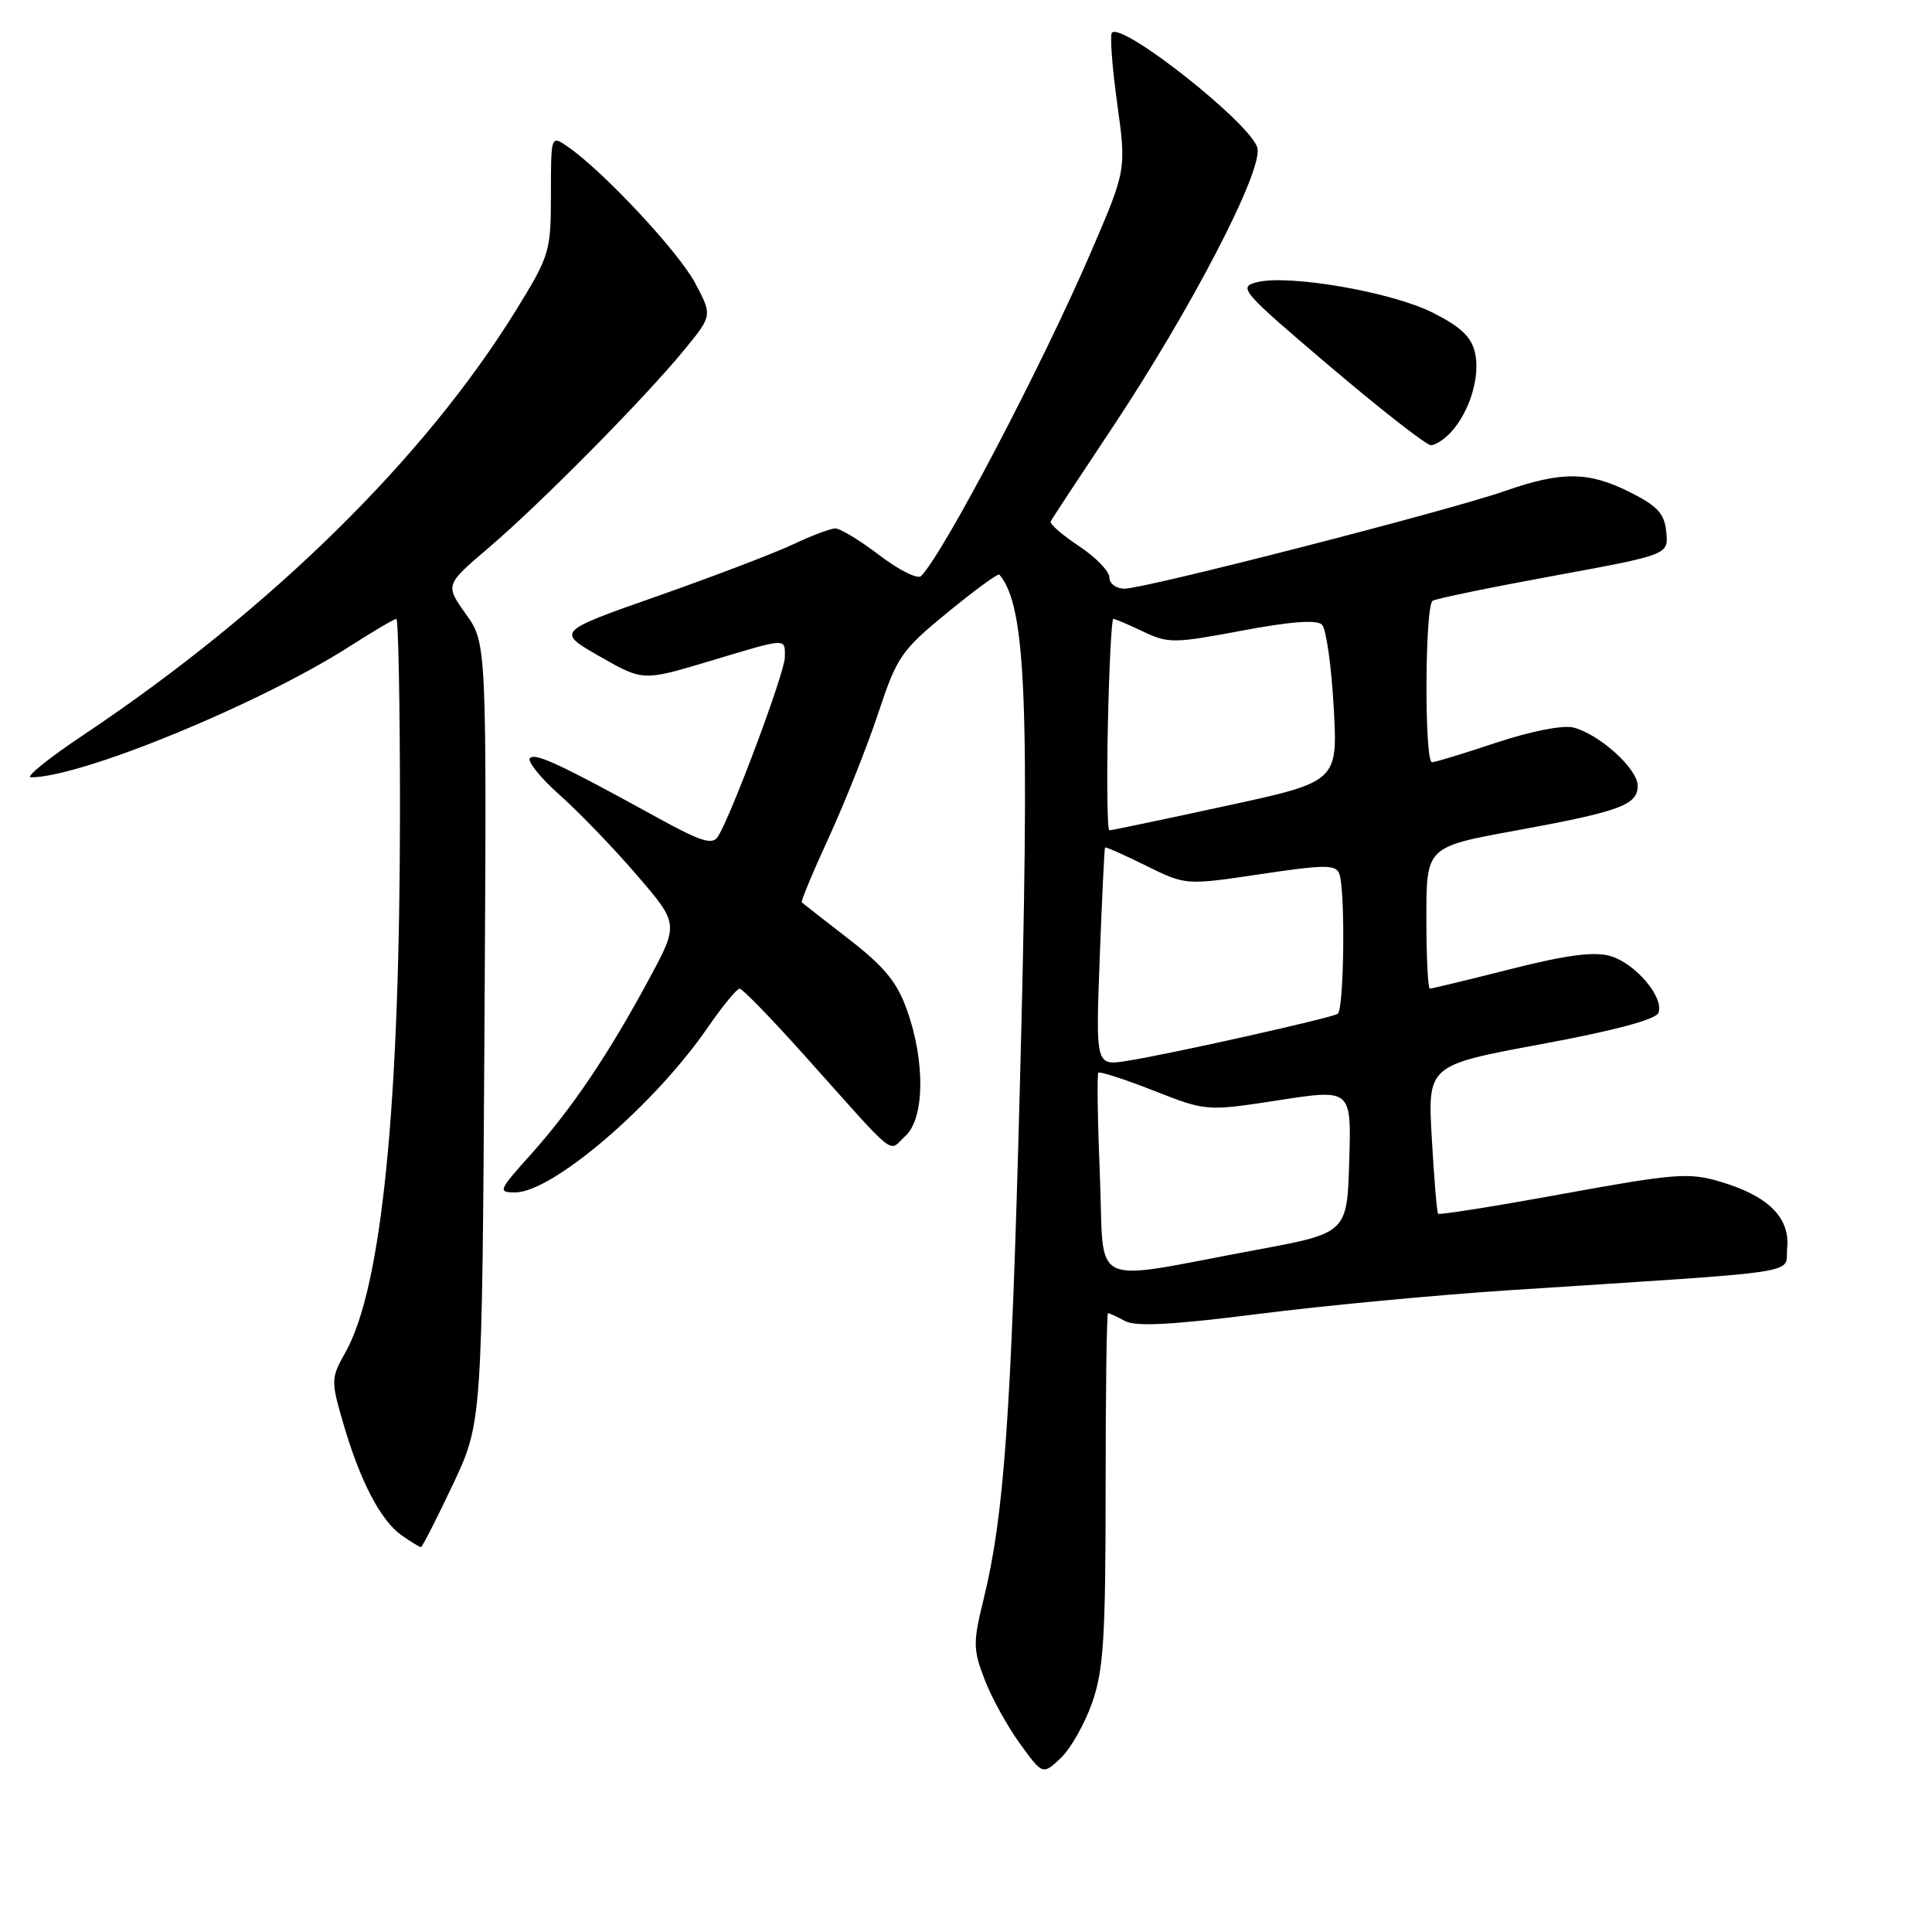 <?xml version="1.0" encoding="UTF-8" standalone="no"?>
<!DOCTYPE svg PUBLIC "-//W3C//DTD SVG 1.1//EN" "http://www.w3.org/Graphics/SVG/1.1/DTD/svg11.dtd" >
<svg xmlns="http://www.w3.org/2000/svg" xmlns:xlink="http://www.w3.org/1999/xlink" version="1.1" viewBox="0 0 256 256">
 <g >
 <path fill="currentColor"
d=" M 144.72 225.61 C 146.23 221.27 146.50 216.98 146.50 197.25 C 146.50 184.46 146.64 174.00 146.82 174.00 C 146.99 174.00 148.01 174.47 149.09 175.05 C 150.51 175.81 155.38 175.55 166.78 174.10 C 175.42 173.00 190.38 171.59 200.00 170.96 C 240.22 168.34 236.46 168.92 236.81 165.34 C 237.19 161.34 234.29 158.46 227.98 156.59 C 223.78 155.34 222.01 155.48 207.11 158.19 C 198.15 159.83 190.70 161.01 190.55 160.83 C 190.40 160.65 190.02 156.15 189.72 150.83 C 189.17 141.15 189.17 141.15 204.20 138.36 C 213.88 136.57 219.41 135.09 219.75 134.21 C 220.54 132.16 216.69 127.63 213.35 126.67 C 211.21 126.06 207.56 126.54 200.16 128.41 C 194.53 129.84 189.71 131.00 189.46 131.00 C 189.21 131.00 189.00 126.77 189.00 121.61 C 189.00 112.22 189.00 112.22 200.75 110.07 C 214.69 107.52 217.00 106.67 217.00 104.11 C 217.00 101.86 211.92 97.27 208.47 96.40 C 207.08 96.05 202.84 96.89 198.29 98.40 C 194.00 99.83 190.16 101.00 189.75 101.00 C 188.72 101.00 188.80 80.24 189.83 79.61 C 190.29 79.32 197.51 77.83 205.87 76.30 C 221.09 73.50 221.09 73.50 220.79 70.50 C 220.56 68.07 219.65 67.07 216.04 65.25 C 210.51 62.46 206.97 62.42 199.41 65.06 C 191.92 67.68 151.72 78.00 149.02 78.00 C 147.90 78.00 147.00 77.34 147.00 76.51 C 147.00 75.70 145.19 73.83 142.97 72.36 C 140.75 70.89 139.06 69.42 139.22 69.10 C 139.37 68.77 142.95 63.33 147.17 57.00 C 157.75 41.13 167.37 22.62 166.61 19.60 C 165.82 16.44 148.75 2.92 147.34 4.33 C 147.05 4.62 147.36 8.82 148.03 13.68 C 149.25 22.50 149.25 22.50 144.55 33.42 C 138.11 48.39 125.08 73.24 122.05 76.33 C 121.60 76.79 119.12 75.55 116.54 73.58 C 113.96 71.61 111.32 70.01 110.67 70.02 C 110.03 70.03 107.47 71.00 105.00 72.17 C 102.53 73.33 94.47 76.40 87.11 78.99 C 73.72 83.69 73.72 83.69 79.45 86.97 C 85.19 90.25 85.19 90.25 93.94 87.63 C 104.44 84.47 104.00 84.50 104.00 87.08 C 104.00 89.08 96.90 108.08 95.11 110.88 C 94.40 111.98 92.88 111.51 87.36 108.48 C 74.32 101.30 70.94 99.72 70.22 100.45 C 69.83 100.86 71.60 103.06 74.17 105.35 C 76.74 107.63 81.34 112.41 84.39 115.96 C 89.95 122.42 89.95 122.42 85.96 129.81 C 80.60 139.75 75.71 146.99 70.31 153.00 C 66.04 157.75 65.94 158.00 68.27 158.00 C 73.18 158.00 86.63 146.50 93.71 136.25 C 95.70 133.36 97.63 131.00 98.00 131.00 C 98.37 131.00 102.20 134.94 106.51 139.75 C 119.24 153.97 117.61 152.66 119.96 150.53 C 122.52 148.22 122.62 140.66 120.17 133.80 C 118.87 130.15 117.17 128.07 112.50 124.46 C 109.20 121.90 106.38 119.70 106.24 119.57 C 106.10 119.43 107.72 115.53 109.85 110.91 C 111.97 106.28 114.91 98.90 116.37 94.50 C 118.86 86.99 119.43 86.17 125.57 81.14 C 129.17 78.19 132.25 75.94 132.42 76.14 C 135.99 80.32 136.49 93.06 135.11 145.00 C 133.98 187.67 133.04 200.85 130.35 211.83 C 128.92 217.64 128.93 218.53 130.45 222.51 C 131.36 224.89 133.47 228.73 135.13 231.02 C 138.16 235.20 138.16 235.20 140.55 232.96 C 141.86 231.72 143.74 228.41 144.72 225.61 Z  M 59.99 196.75 C 63.88 188.50 63.88 188.50 64.19 136.88 C 64.50 85.25 64.50 85.25 61.74 81.38 C 58.98 77.50 58.98 77.50 64.74 72.59 C 71.59 66.76 85.40 52.79 90.65 46.38 C 94.40 41.81 94.40 41.81 92.11 37.51 C 89.93 33.39 79.97 22.72 75.25 19.45 C 73.00 17.89 73.00 17.89 73.00 25.74 C 73.00 33.32 72.84 33.85 68.41 41.05 C 56.29 60.71 35.83 80.81 11.08 97.37 C 6.44 100.46 3.30 103.00 4.10 103.00 C 10.77 103.00 34.36 93.31 46.33 85.65 C 49.47 83.64 52.26 82.00 52.52 82.00 C 52.78 82.00 53.00 93.36 53.00 107.25 C 52.99 146.61 50.59 170.56 45.81 179.12 C 43.84 182.63 43.83 182.91 45.48 188.59 C 47.71 196.25 50.44 201.49 53.21 203.43 C 54.44 204.30 55.59 205.00 55.77 205.00 C 55.95 205.00 57.84 201.29 59.99 196.75 Z  M 192.28 57.25 C 194.75 54.52 196.14 49.93 195.46 46.80 C 194.99 44.66 193.60 43.33 189.89 41.45 C 184.47 38.70 170.82 36.33 166.56 37.39 C 164.01 38.03 164.48 38.57 176.19 48.52 C 182.96 54.27 188.99 58.98 189.60 58.99 C 190.20 58.99 191.40 58.21 192.28 57.25 Z  M 145.74 155.79 C 145.44 148.48 145.35 142.34 145.54 142.14 C 145.73 141.94 149.03 143.01 152.88 144.52 C 159.86 147.26 159.86 147.26 169.47 145.78 C 179.07 144.30 179.07 144.30 178.78 153.84 C 178.50 163.38 178.50 163.38 166.50 165.61 C 143.83 169.82 146.37 171.02 145.74 155.79 Z  M 145.72 126.86 C 146.02 118.96 146.34 112.41 146.42 112.30 C 146.50 112.19 148.95 113.27 151.84 114.70 C 157.12 117.31 157.12 117.31 167.02 115.83 C 175.51 114.56 177.00 114.55 177.46 115.76 C 178.28 117.90 178.10 133.82 177.25 134.34 C 176.30 134.92 154.87 139.71 149.34 140.57 C 145.18 141.23 145.18 141.23 145.72 126.86 Z  M 146.80 96.00 C 146.97 88.30 147.29 82.00 147.52 82.00 C 147.75 82.00 149.52 82.76 151.46 83.68 C 154.79 85.27 155.56 85.26 164.58 83.56 C 171.02 82.35 174.49 82.09 175.17 82.77 C 175.72 83.32 176.42 88.23 176.72 93.68 C 177.27 103.58 177.27 103.58 162.38 106.80 C 154.20 108.58 147.28 110.02 147.00 110.02 C 146.72 110.01 146.64 103.70 146.80 96.00 Z "/>
</g>
</svg>